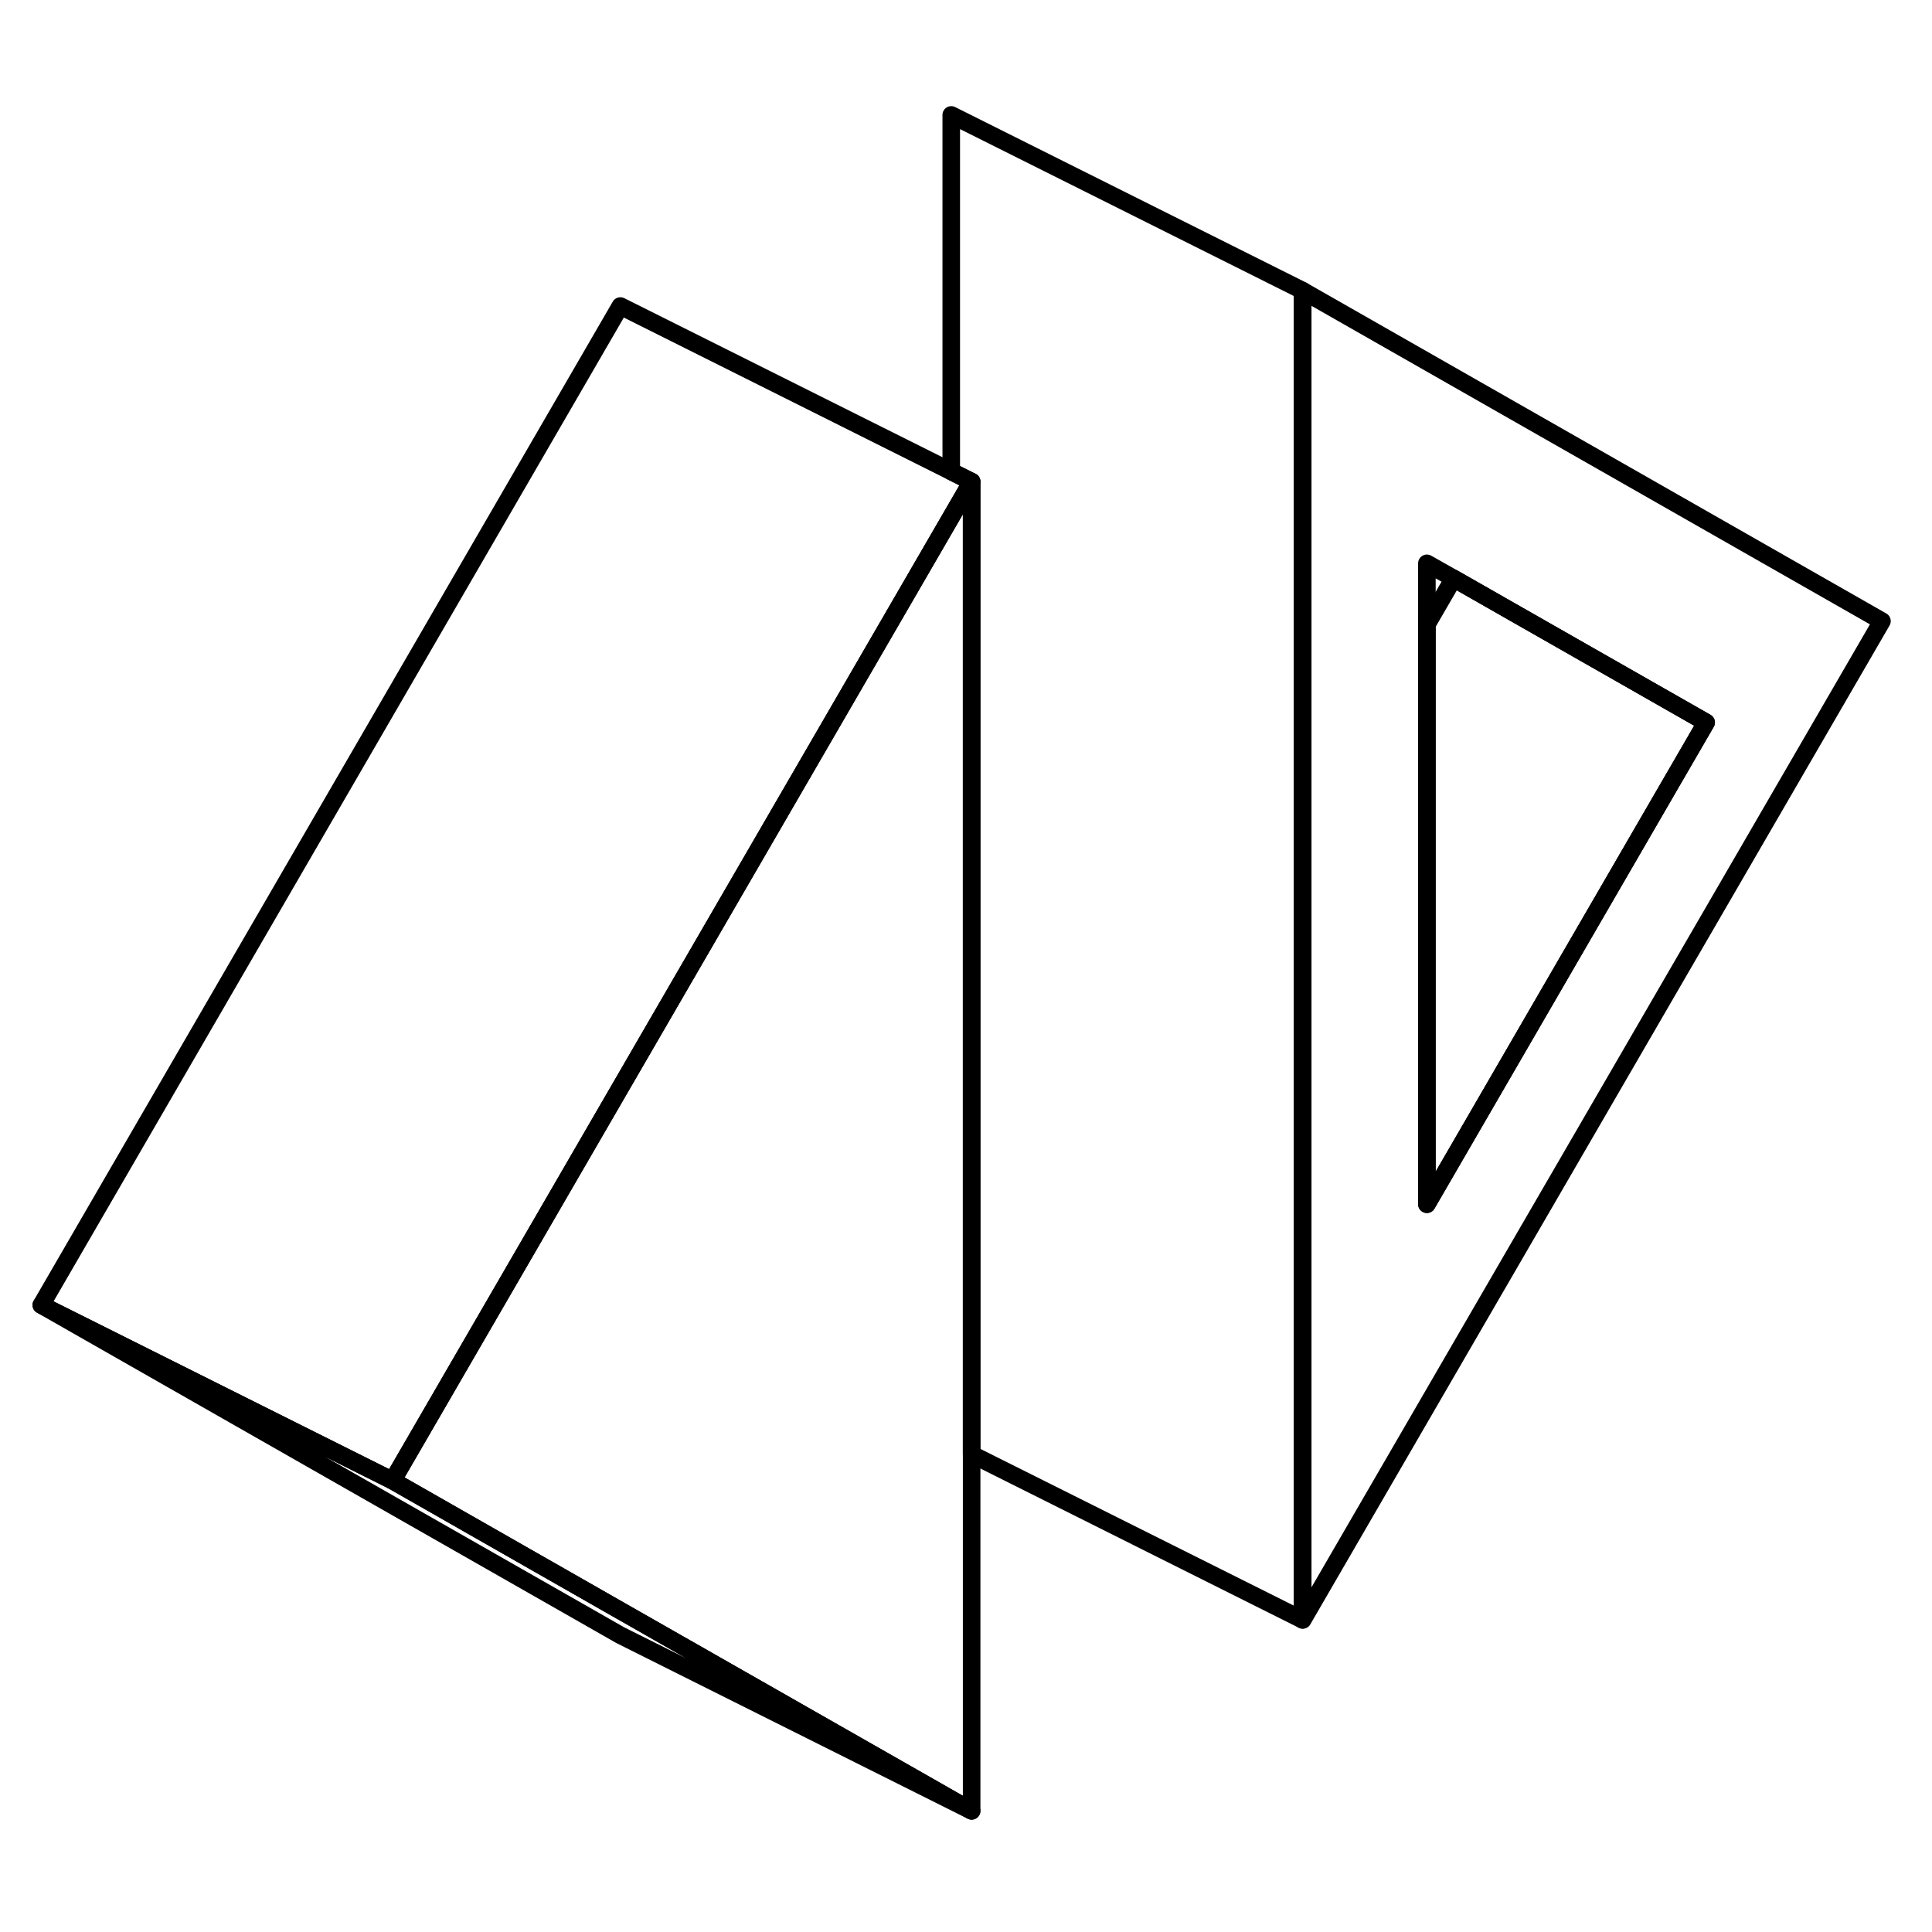 <svg width="24" height="24" viewBox="0 0 110 102" fill="none" xmlns="http://www.w3.org/2000/svg" stroke-width="1px" stroke-linecap="round" stroke-linejoin="round">
    <path d="M74.171 12.553V88.234L107.151 31.363L74.171 12.553ZM81.241 28.073L82.761 28.933L97.141 37.133L81.241 64.564V28.073Z" stroke="currentColor" stroke-linejoin="round"/>
    <path d="M97.141 37.133L81.241 64.564V31.553L82.761 28.933L97.141 37.133Z" stroke="currentColor" stroke-linejoin="round"/>
    <path d="M55.321 23.424L54.161 25.424L35.321 57.923L22.351 80.303L2.351 70.303L35.321 13.424L54.161 22.843L55.321 23.424Z" stroke="currentColor" stroke-linejoin="round"/>
    <path d="M55.321 99.103L35.321 89.103L2.351 70.303L22.351 80.303L35.321 87.704L55.321 99.103Z" stroke="currentColor" stroke-linejoin="round"/>
    <path d="M55.321 23.424V99.103L35.321 87.704L22.351 80.303L35.321 57.923L54.161 25.424L55.321 23.424Z" stroke="currentColor" stroke-linejoin="round"/>
    <path d="M74.16 12.543V88.224L55.32 78.803V23.424L54.16 22.843V2.543L74.16 12.543Z" stroke="currentColor" stroke-linejoin="round"/>
</svg>
